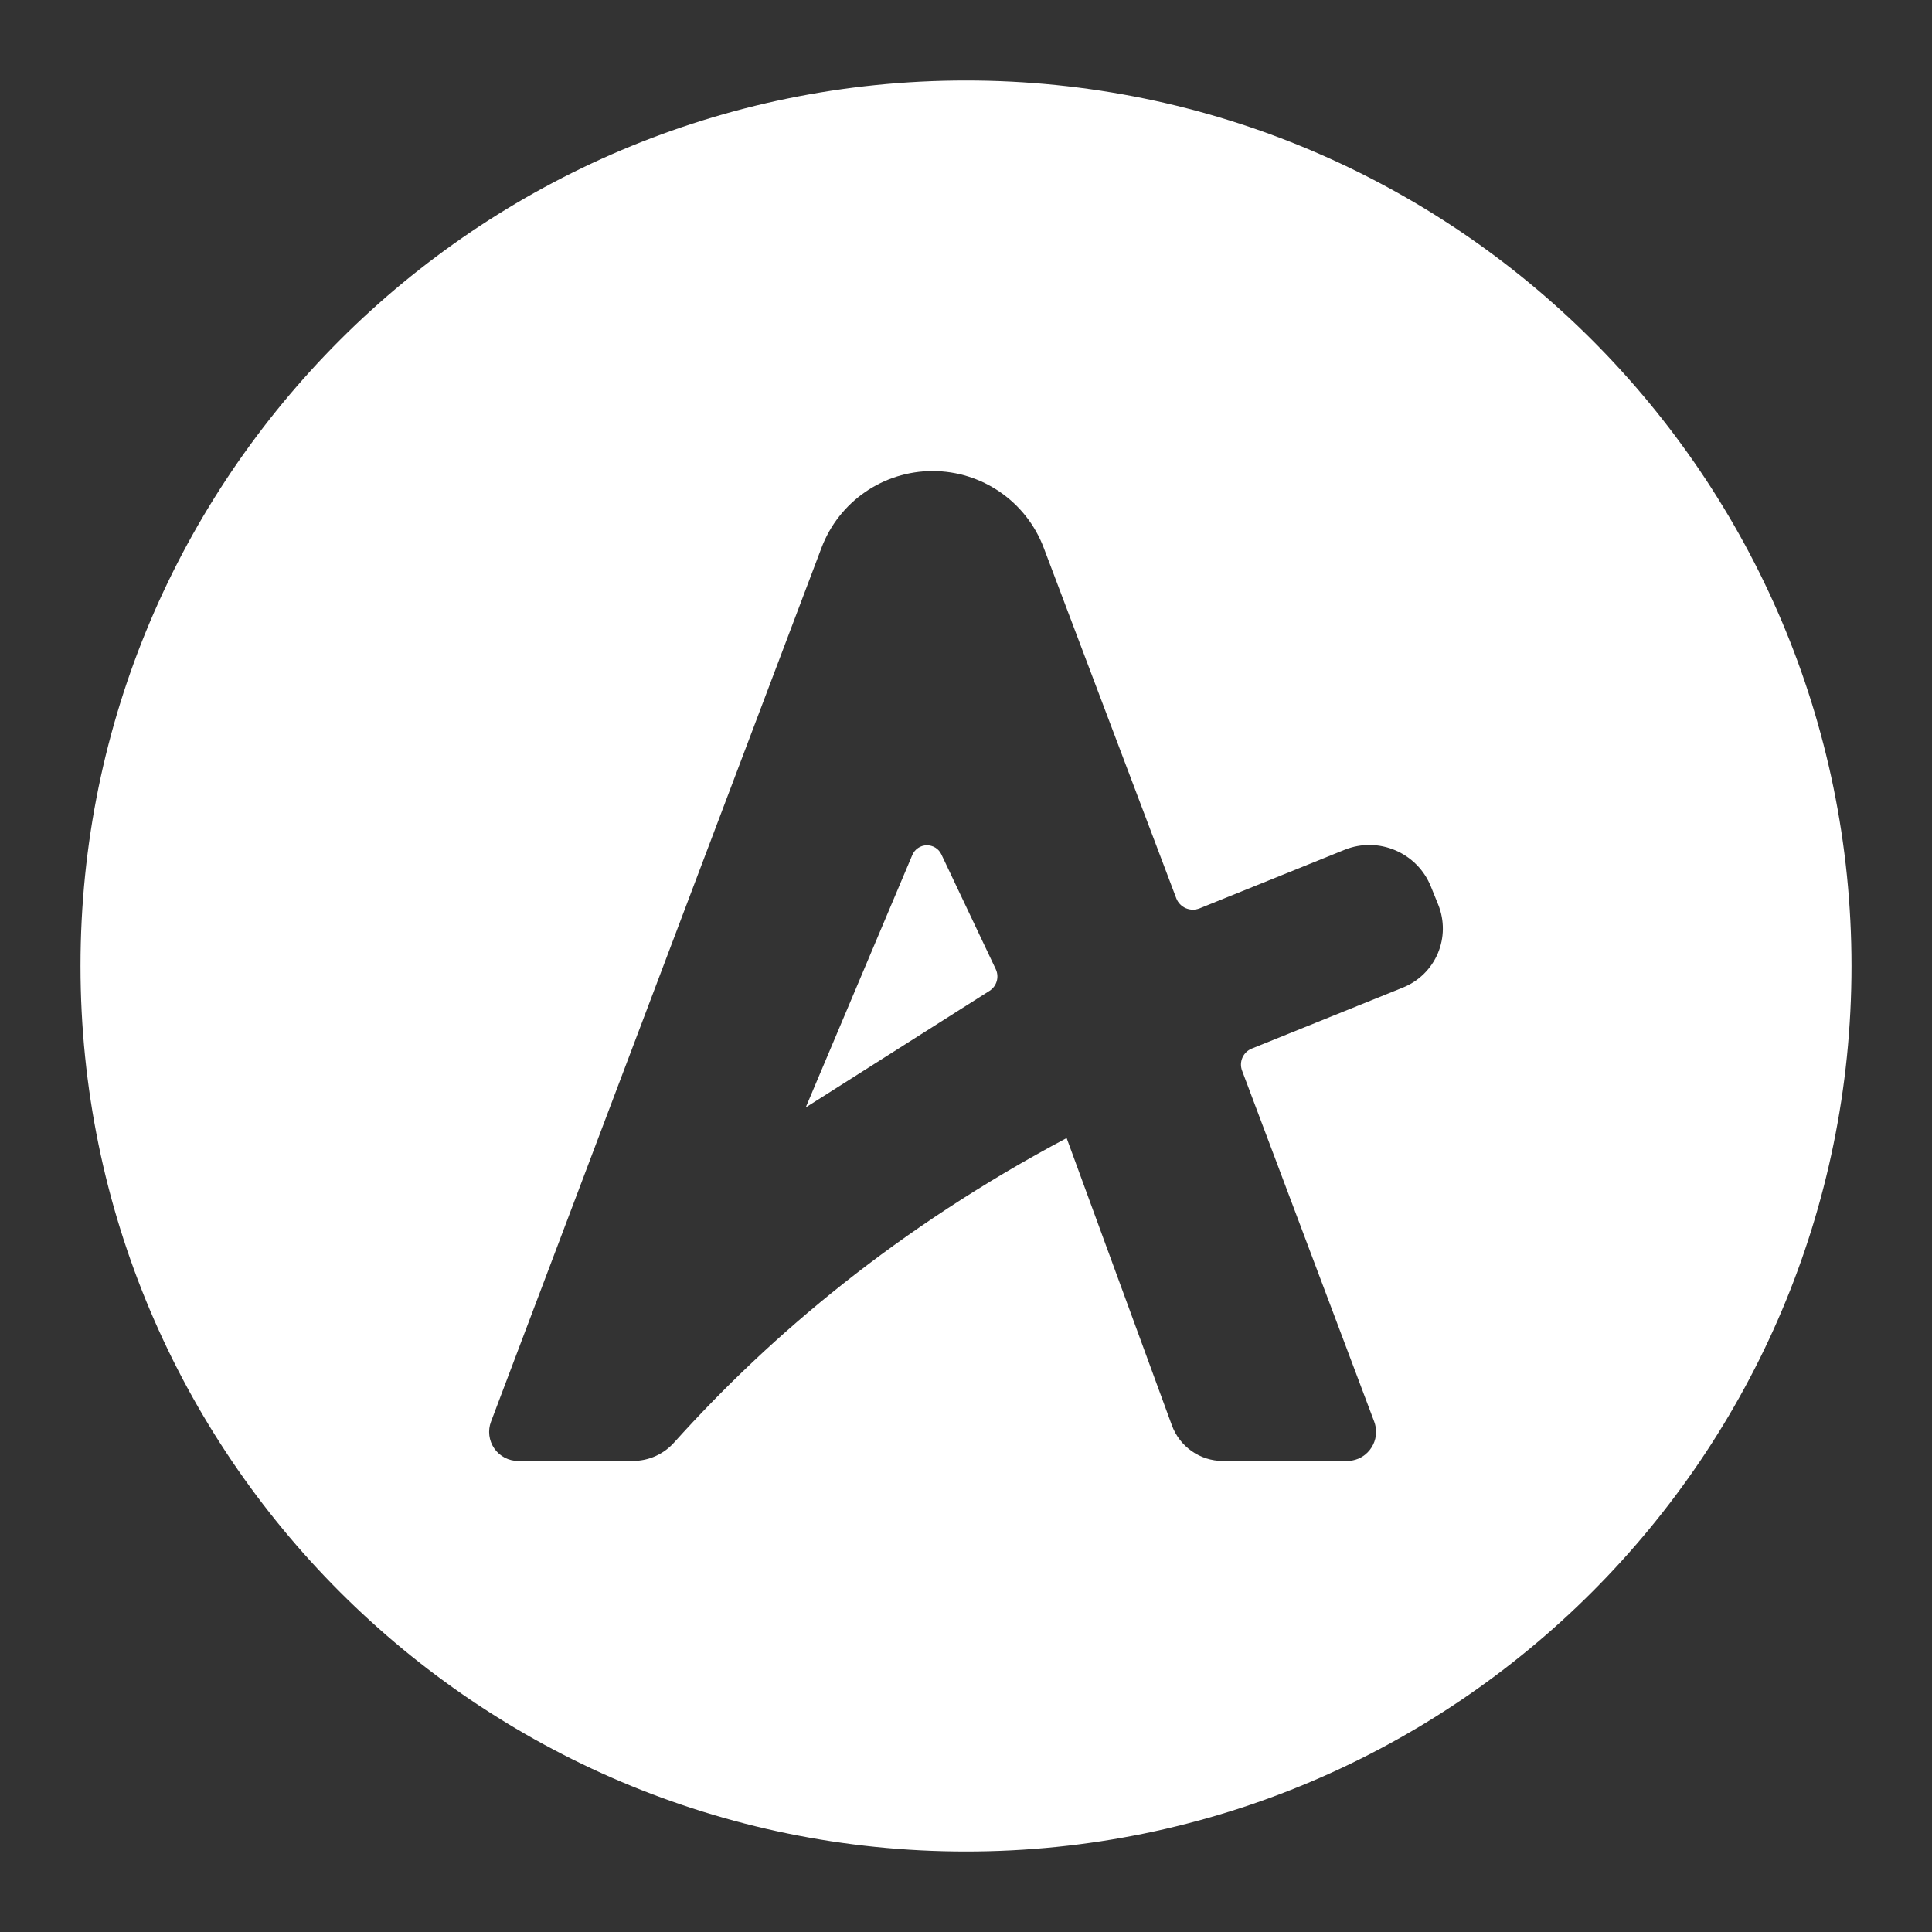 <?xml version="1.0" encoding="UTF-8" standalone="no"?>
<!DOCTYPE svg PUBLIC "-//W3C//DTD SVG 1.1//EN" "http://www.w3.org/Graphics/SVG/1.1/DTD/svg11.dtd">
<svg width="100%" height="100%" viewBox="0 0 48 48" version="1.1" xmlns="http://www.w3.org/2000/svg" xmlns:xlink="http://www.w3.org/1999/xlink" xml:space="preserve" xmlns:serif="http://www.serif.com/" style="fill-rule:evenodd;clip-rule:evenodd;stroke-linejoin:round;stroke-miterlimit:2;">
    <rect x="0" y="0" width="48" height="48" fill="#333333" stroke="none"/>
    <path d="M24,2C36.142,2 46,11.858 46,24C46,36.142 36.142,46 24,46C11.858,46 2,36.142 2,24C2,11.858 11.858,2 24,2ZM33.467,36.297L33.478,36.297C33.569,36.295 33.659,36.277 33.744,36.242C33.807,36.216 33.866,36.181 33.919,36.138C34.085,36.004 34.185,35.8 34.188,35.588C34.19,35.496 34.173,35.406 34.142,35.321C34.142,35.321 31.515,28.343 30.859,26.6C30.777,26.382 30.884,26.139 31.099,26.052C31.863,25.744 33.598,25.043 34.859,24.534C35.248,24.377 35.558,24.072 35.722,23.687C35.886,23.301 35.889,22.866 35.733,22.478C35.672,22.328 35.611,22.176 35.55,22.026C35.209,21.181 34.248,20.773 33.404,21.114C33.404,21.114 30.831,22.153 29.802,22.569C29.691,22.613 29.568,22.611 29.459,22.564C29.35,22.516 29.265,22.426 29.223,22.315C28.544,20.52 25.931,13.61 25.931,13.61C25.497,12.462 24.398,11.703 23.17,11.703C21.943,11.703 20.844,12.462 20.41,13.61C17.588,21.071 13.447,32.02 12.199,35.321C12.115,35.542 12.146,35.791 12.28,35.986C12.415,36.181 12.637,36.297 12.874,36.297C12.874,36.297 14.73,36.297 15.727,36.296C16.118,36.296 16.49,36.129 16.75,35.837C19.164,33.152 22.315,30.499 26.5,28.275C26.5,28.275 28.351,33.326 29.115,35.412C29.31,35.944 29.816,36.297 30.382,36.297L33.467,36.297ZM23.388,21.227C23.322,21.086 23.178,20.998 23.022,21.001C22.866,21.004 22.727,21.099 22.666,21.243C21.879,23.105 20.018,27.514 20.018,27.514C20.018,27.514 23.501,25.304 24.583,24.618C24.764,24.503 24.831,24.272 24.739,24.078C24.442,23.452 23.801,22.099 23.388,21.227Z" style="fill:white;"/>
</svg>
